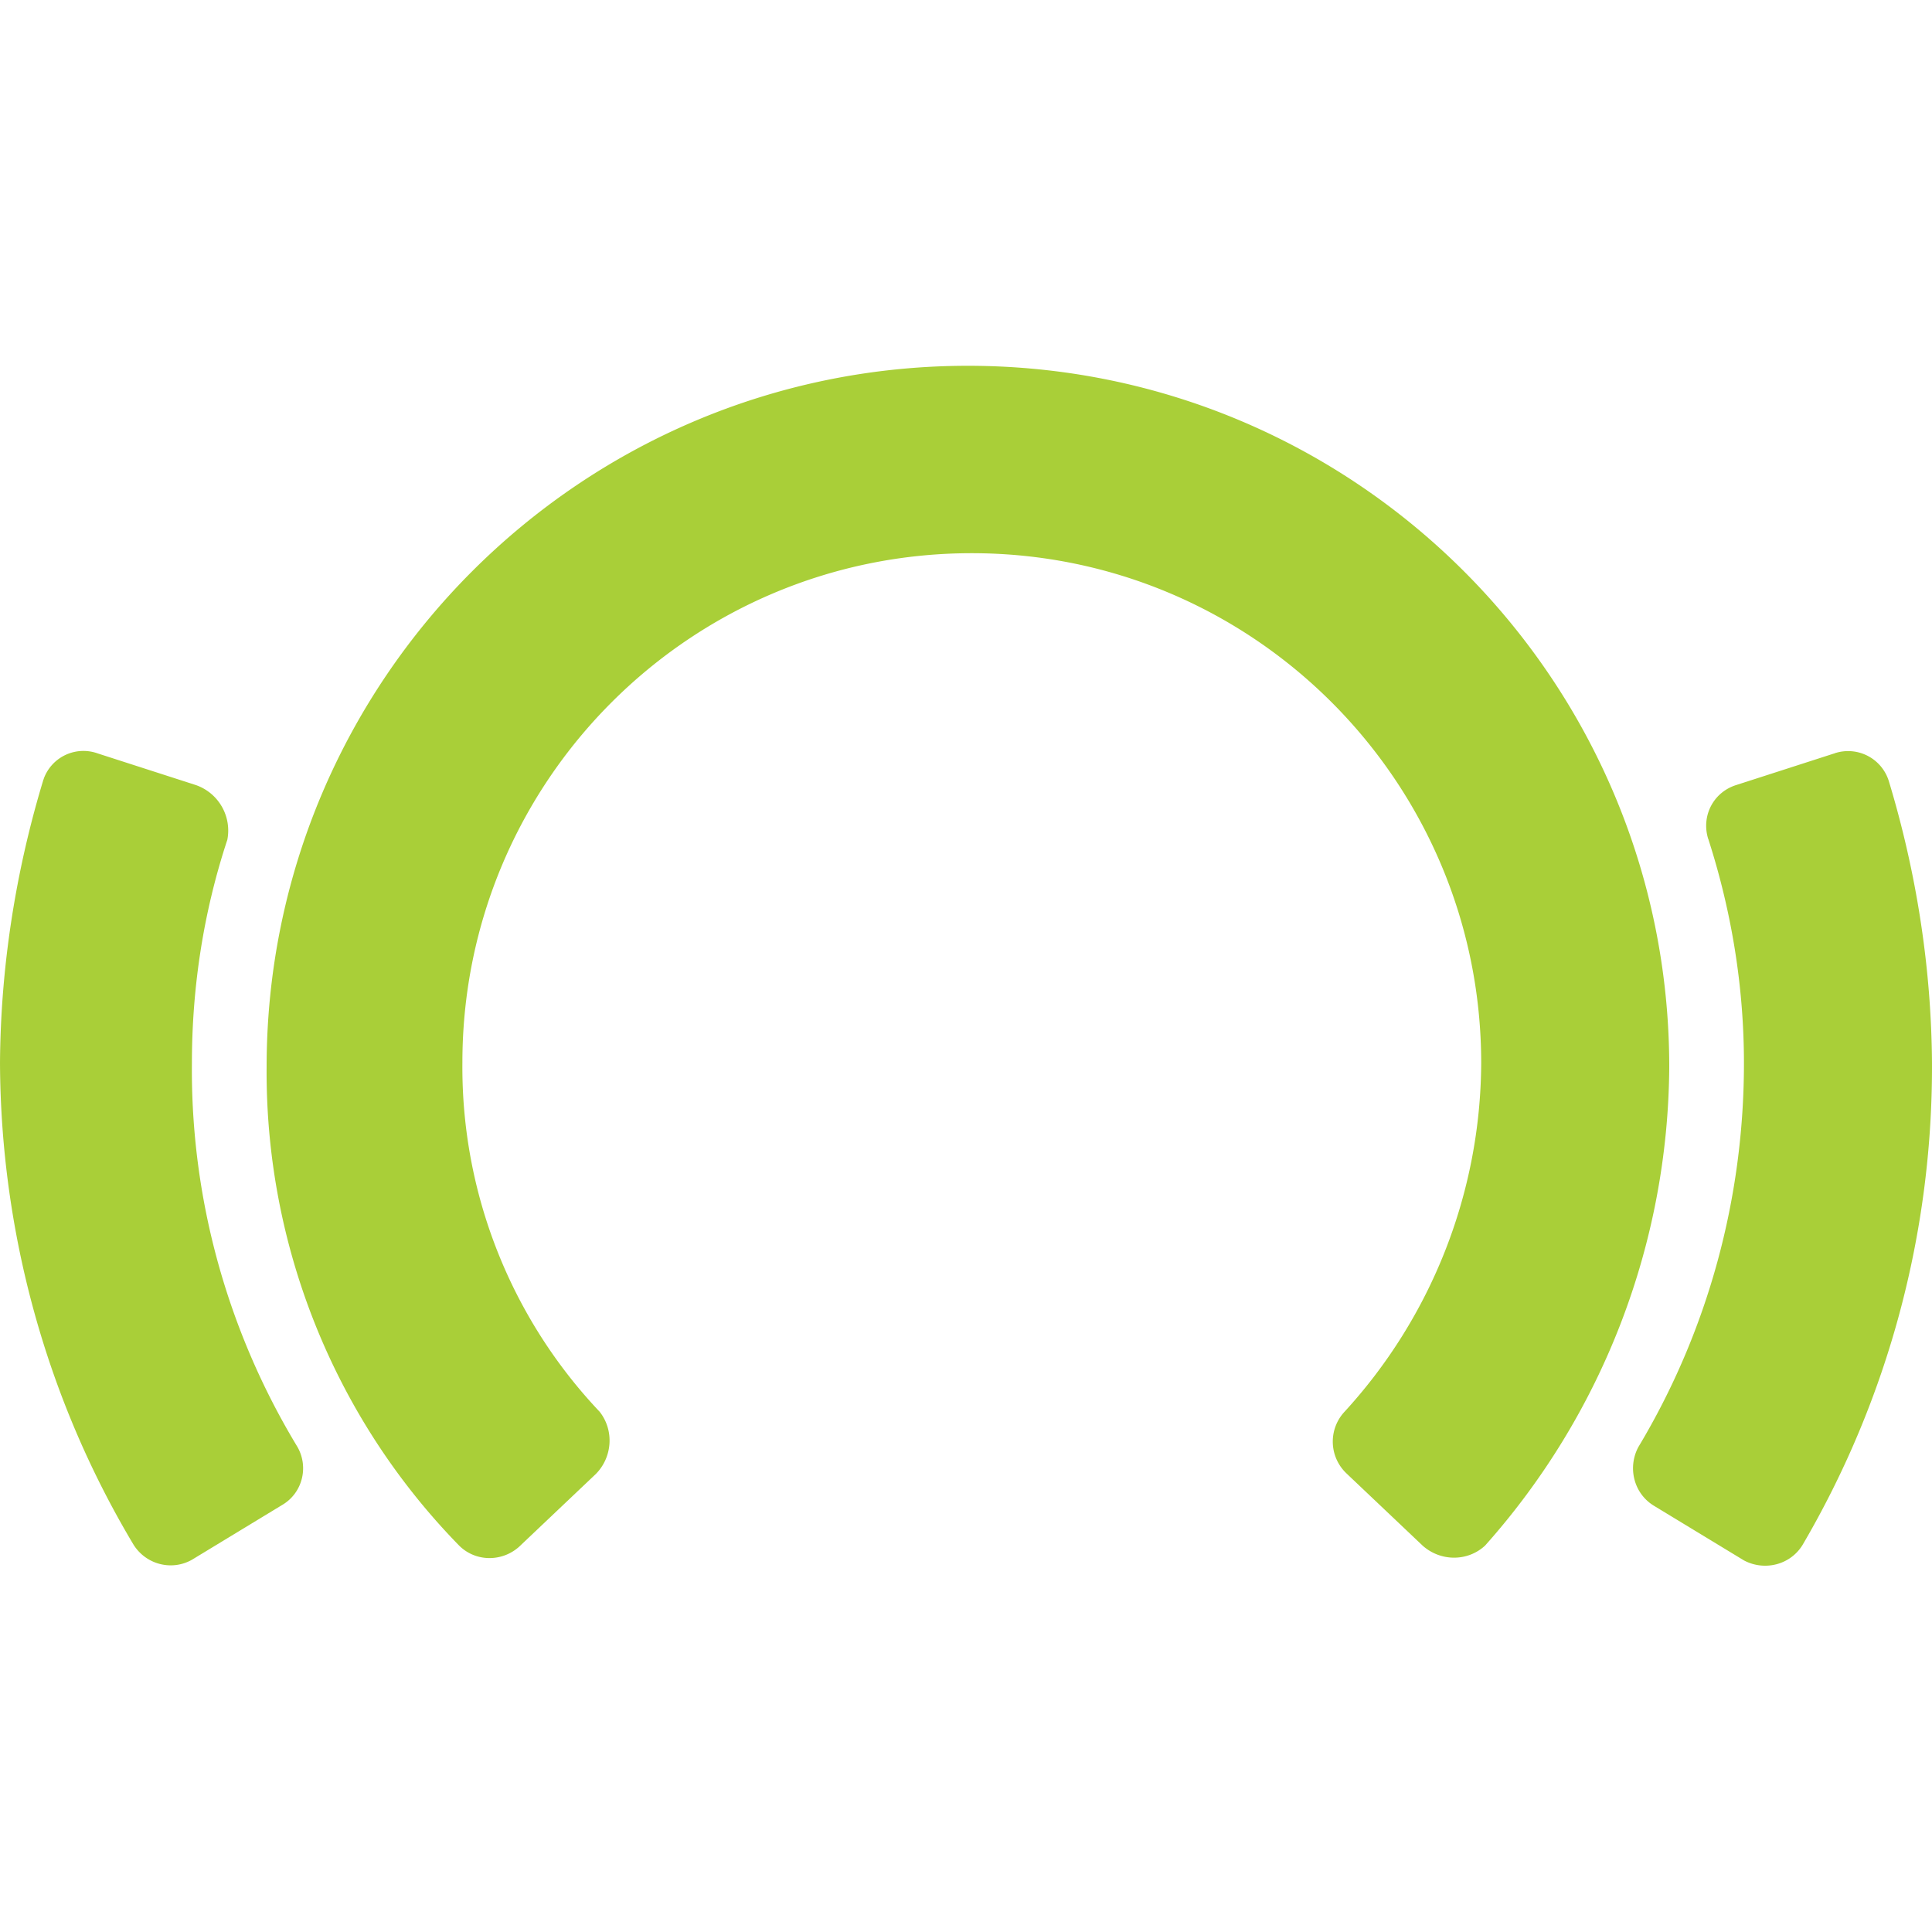 <svg id="Layer_1" xmlns="http://www.w3.org/2000/svg" viewBox="0 0 30 30"><style>.st0{fill:#a9cf38}</style><path class="st0" d="M25.92 16.57c0-6.02-4.88-10.89-10.89-10.89S4.14 10.56 4.14 16.57c-.02 2.77 1.05 5.44 2.98 7.42.26.27.69.27.96.01l.01-.01 1.16-1.1c.26-.26.29-.68.06-.97a7.78 7.78 0 0 1-2.13-5.42c0-4.37 3.54-7.91 7.91-7.91S23 12.14 23 16.51a8.066 8.066 0 0 1-2.13 5.42.68.68 0 0 0 .05.96l.01.01 1.16 1.1c.28.25.7.25.97 0a11.27 11.27 0 0 0 2.86-7.43"/><path class="st0" d="M30 16.51c-.01-1.48-.24-2.96-.67-4.38a.662.662 0 0 0-.82-.44c-.01 0-.02.01-.03.01l-1.52.49c-.35.11-.54.47-.44.82 0 .01.01.02.01.03.36 1.12.55 2.29.55 3.47 0 2.1-.56 4.16-1.64 5.96-.17.32-.07.72.24.91l1.4.85c.32.17.72.07.91-.24 1.33-2.27 2.02-4.85 2.01-7.48M4.62 22.47c-1.09-1.8-1.66-3.86-1.64-5.96 0-1.18.18-2.35.55-3.47a.748.748 0 0 0-.49-.85l-1.52-.49a.656.656 0 0 0-.84.39c0 .01-.01.02-.01.03-.43 1.42-.66 2.9-.67 4.38.01 2.63.72 5.22 2.07 7.48.19.31.59.42.91.24l1.4-.85c.31-.18.42-.58.24-.9z"/></svg>